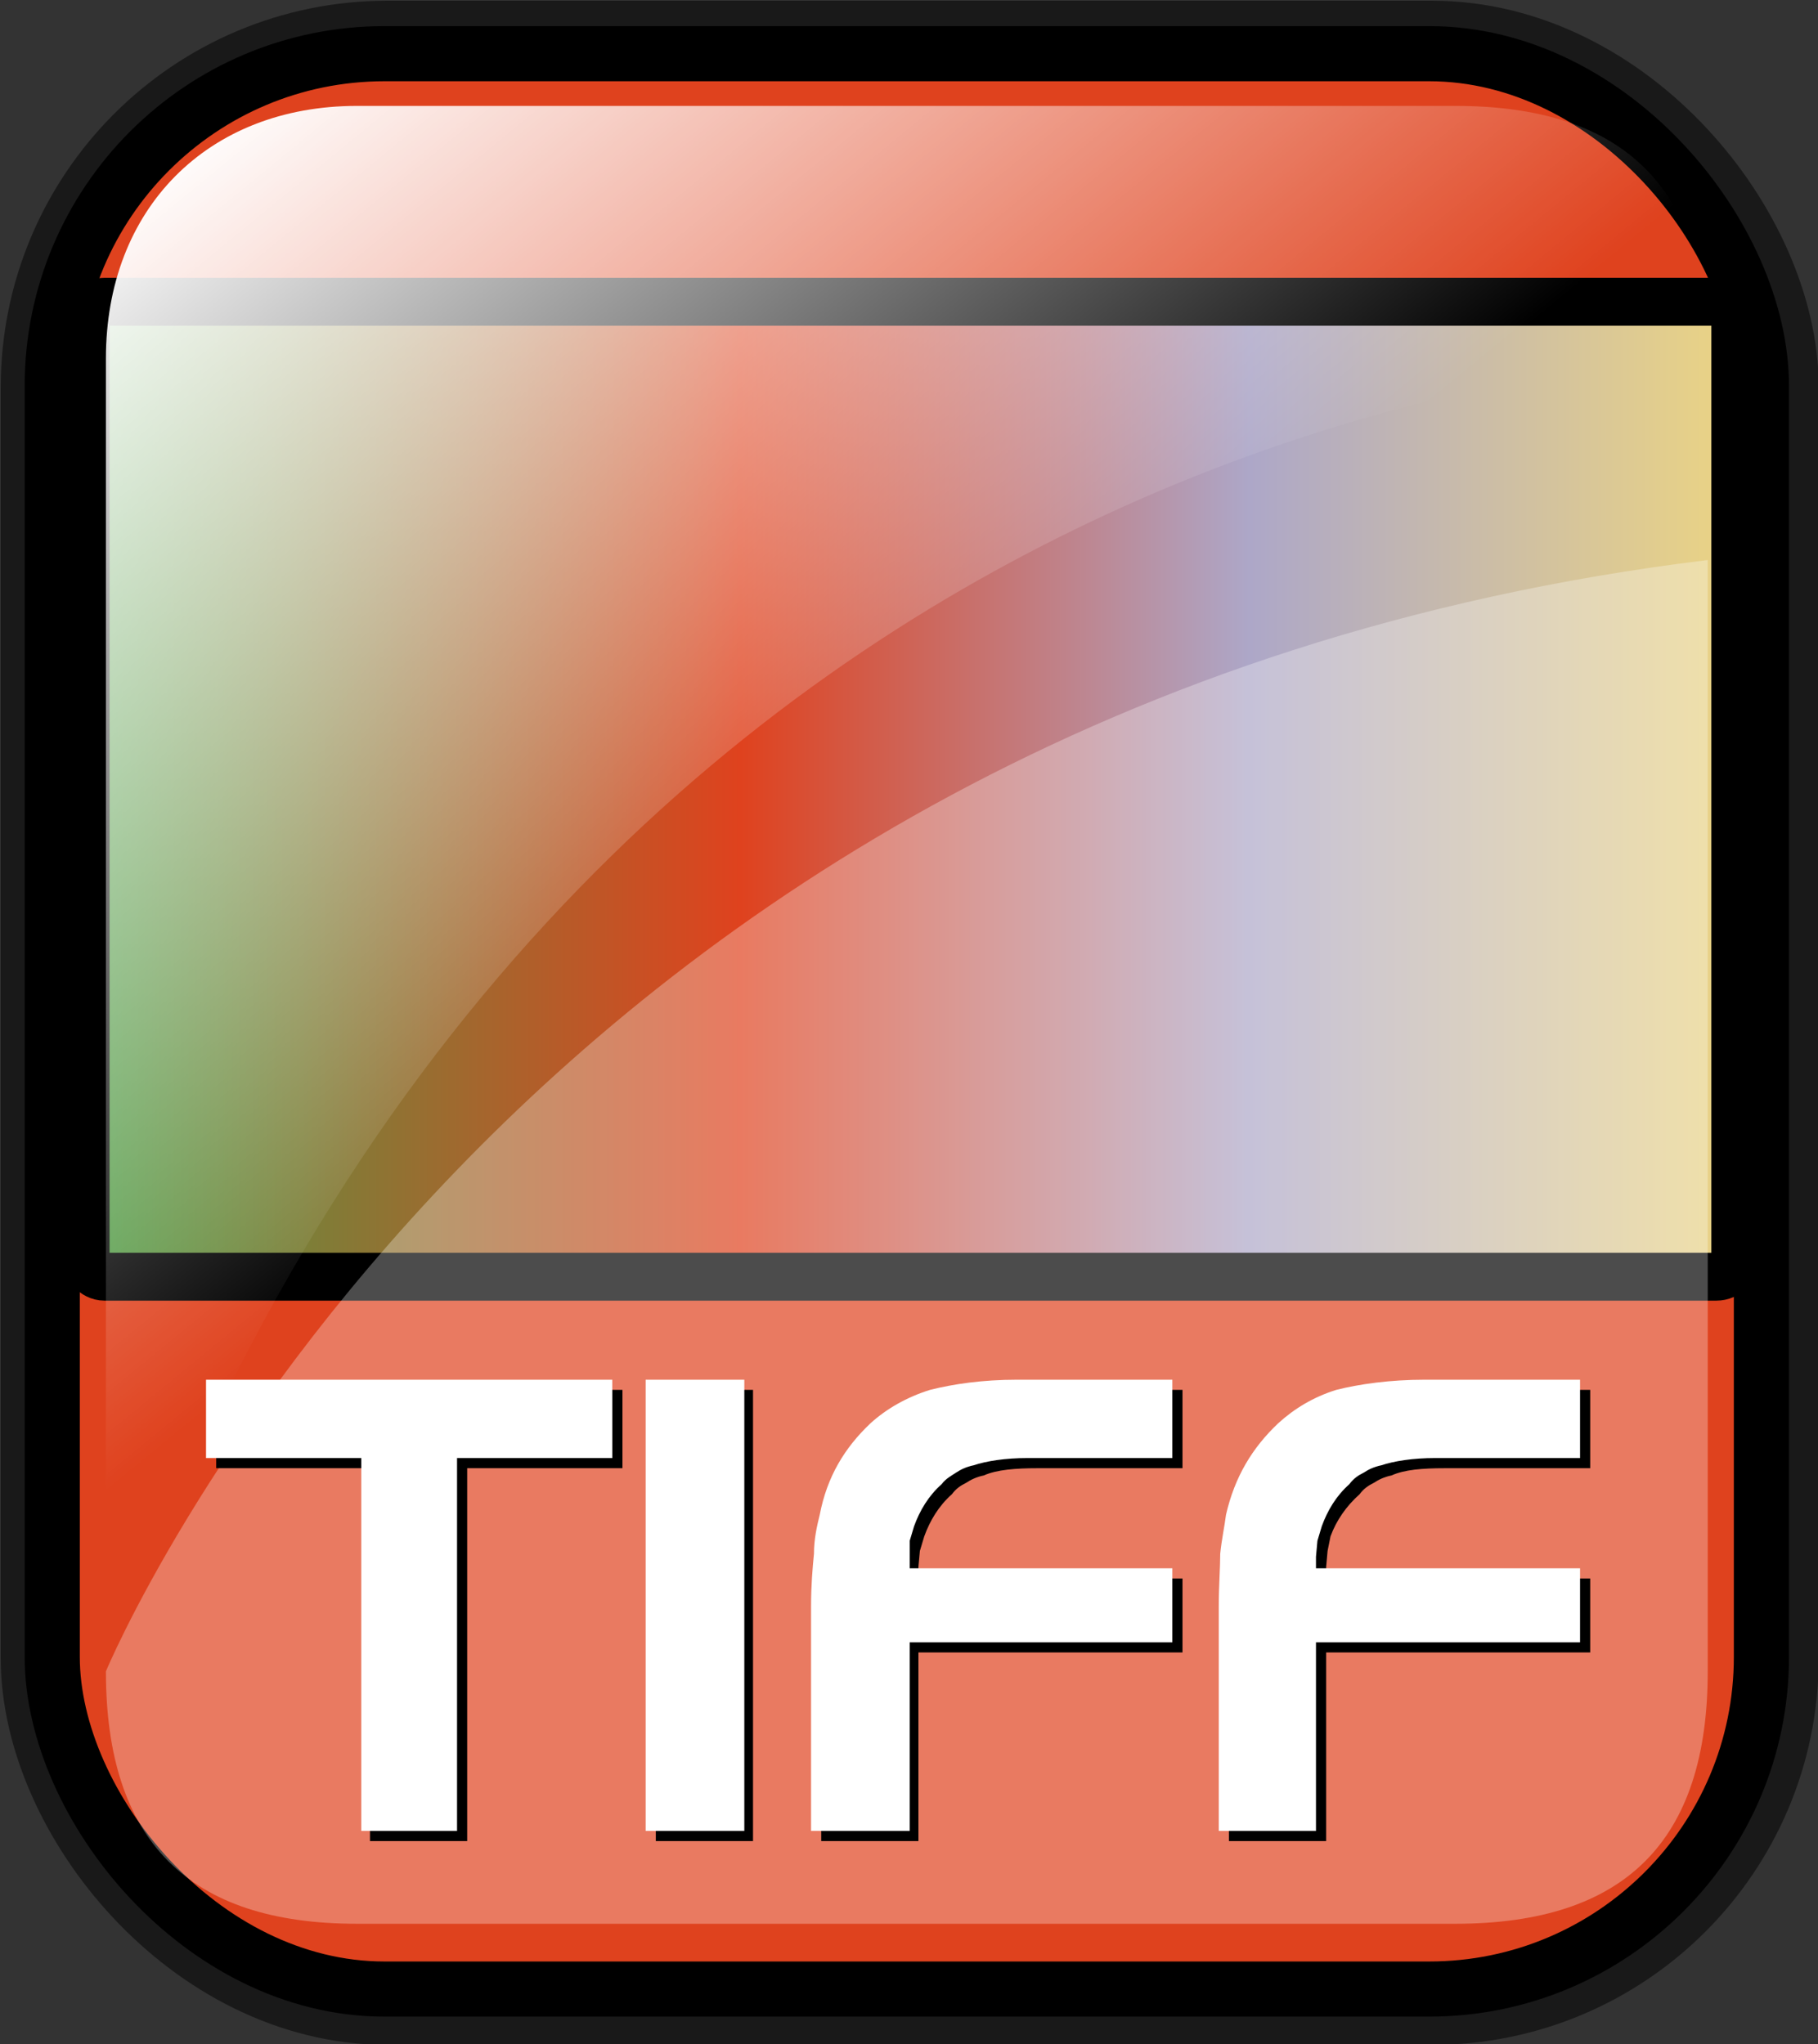 <svg height="140.9" width="125.3" xmlns="http://www.w3.org/2000/svg" xmlns:xlink="http://www.w3.org/1999/xlink"><rect width="100%" height="100%" fill="#333333" stroke="none"/><linearGradient id="a" gradientTransform="matrix(.94 0 0 .897 -12.082 -3.352)" gradientUnits="userSpaceOnUse" x1="24" x2="73" y1="16.4" y2="73.4"><stop offset="0" stop-color="#fff"/><stop offset="1" stop-color="#fff" stop-opacity="0"/></linearGradient><linearGradient id="b" gradientTransform="matrix(1.223 0 0 .739 -10.653 -7.743)" gradientUnits="userSpaceOnUse" x1="12.2" x2="107.8" y1="84" y2="84"><stop offset="0" stop-color="#46a046"/><stop offset=".4" stop-color="#df421e"/><stop offset=".7" stop-color="#ada7c8"/><stop offset="1" stop-color="#eed680"/></linearGradient><g stroke="#000"><rect fill="none" height="133.4" rx="22.9" stroke-linejoin="round" stroke-opacity=".5" stroke-width="7.5" width="117.8" x="3.8" y="3.8"/><rect fill="#df421e" height="133.4" rx="22.9" stroke-width="3.8" width="117.8" x="3.6" y="3.7"/><rect fill="url(#b)" height="67.2" rx="1.3" stroke-width="3.3" width="113.7" x="5.9" y="20.8"/></g><path d="m100.3 132.6h-75.7c-11.6 0-17.3-5.7-17.3-17.4 0 0 27.6-66.5 110.4-76.6v76.6c0 11.7-5.7 17.4-17.4 17.4z" fill="#fff" fill-opacity=".3"/><path d="m24.6 7.3h75.7c11.7 0 17.4 5.7 17.4 17.4 0 0-79.3.9-110.4 91.3v-91.3c0-10.3 7-17.4 17.3-17.4z" fill="url(#a)"/><path d="m109.6 101.2h-10c-1.6 0-2.8.1-3.7.5-.5.1-.9.3-1.2.5-.4.2-.7.4-1 .8-.9.8-1.6 1.8-2 2.9l-.2 1-.1 1.1v.8h18.2v5.1h-18.2v13h-6.7v-15.5c0-1.4 0-2.6.1-3.6s.2-1.9.4-2.7c.6-2.6 1.8-4.7 3.5-6.3 1.2-1 2.5-1.8 4.1-2.3s3.6-.7 6.1-.7h10.7zm-28.1 0h-10c-1.5 0-2.8.1-3.7.5-.5.1-.9.3-1.2.5-.4.2-.7.4-1 .8-.9.8-1.5 1.8-1.9 2.9l-.3 1-.1 1.1v.8h18.2v5.1h-18.2v13h-6.7v-15.5c0-1.4.1-2.6.1-3.6.1-1 .3-1.9.4-2.7.6-2.6 1.8-4.7 3.6-6.3 1.1-1 2.4-1.8 4-2.3s3.7-.7 6.1-.7h10.7zm-29.6 25.7h-6.7v-31.1h6.7zm-37-31.1h28v5.4h-10.7v25.7h-6.7v-25.7h-10.6z"/><path d="m108.9 100.5h-10c-1.5 0-2.8.2-3.7.5-.5.1-.9.3-1.2.5-.4.2-.7.4-1 .8-.9.8-1.5 1.8-1.9 2.9l-.3 1-.1 1.1v.8h18.2v5.1h-18.2v13h-6.7v-15.5c0-1.4.1-2.6.1-3.6.1-1 .3-1.9.4-2.7.6-2.6 1.8-4.6 3.6-6.3 1.1-1 2.4-1.8 4-2.3 1.6-.4 3.7-.7 6.1-.7h10.7zm-28.1 0h-10c-1.5 0-2.8.2-3.7.5-.5.1-.9.3-1.2.5s-.7.4-1 .8c-.9.8-1.5 1.8-1.9 2.9l-.3 1v1.1.8h18.1v5.1h-18.1v13h-6.8v-15.5c0-1.4.1-2.6.2-3.6 0-1 .2-1.9.4-2.7.5-2.6 1.7-4.6 3.5-6.3 1.1-1 2.5-1.8 4.1-2.3 1.6-.4 3.6-.7 6-.7h10.7zm-29.5 25.7h-6.8v-31.1h6.8zm-37.1-31.1h28v5.4h-10.7v25.7h-6.6v-25.7h-10.7z" fill="#fff"/></svg>